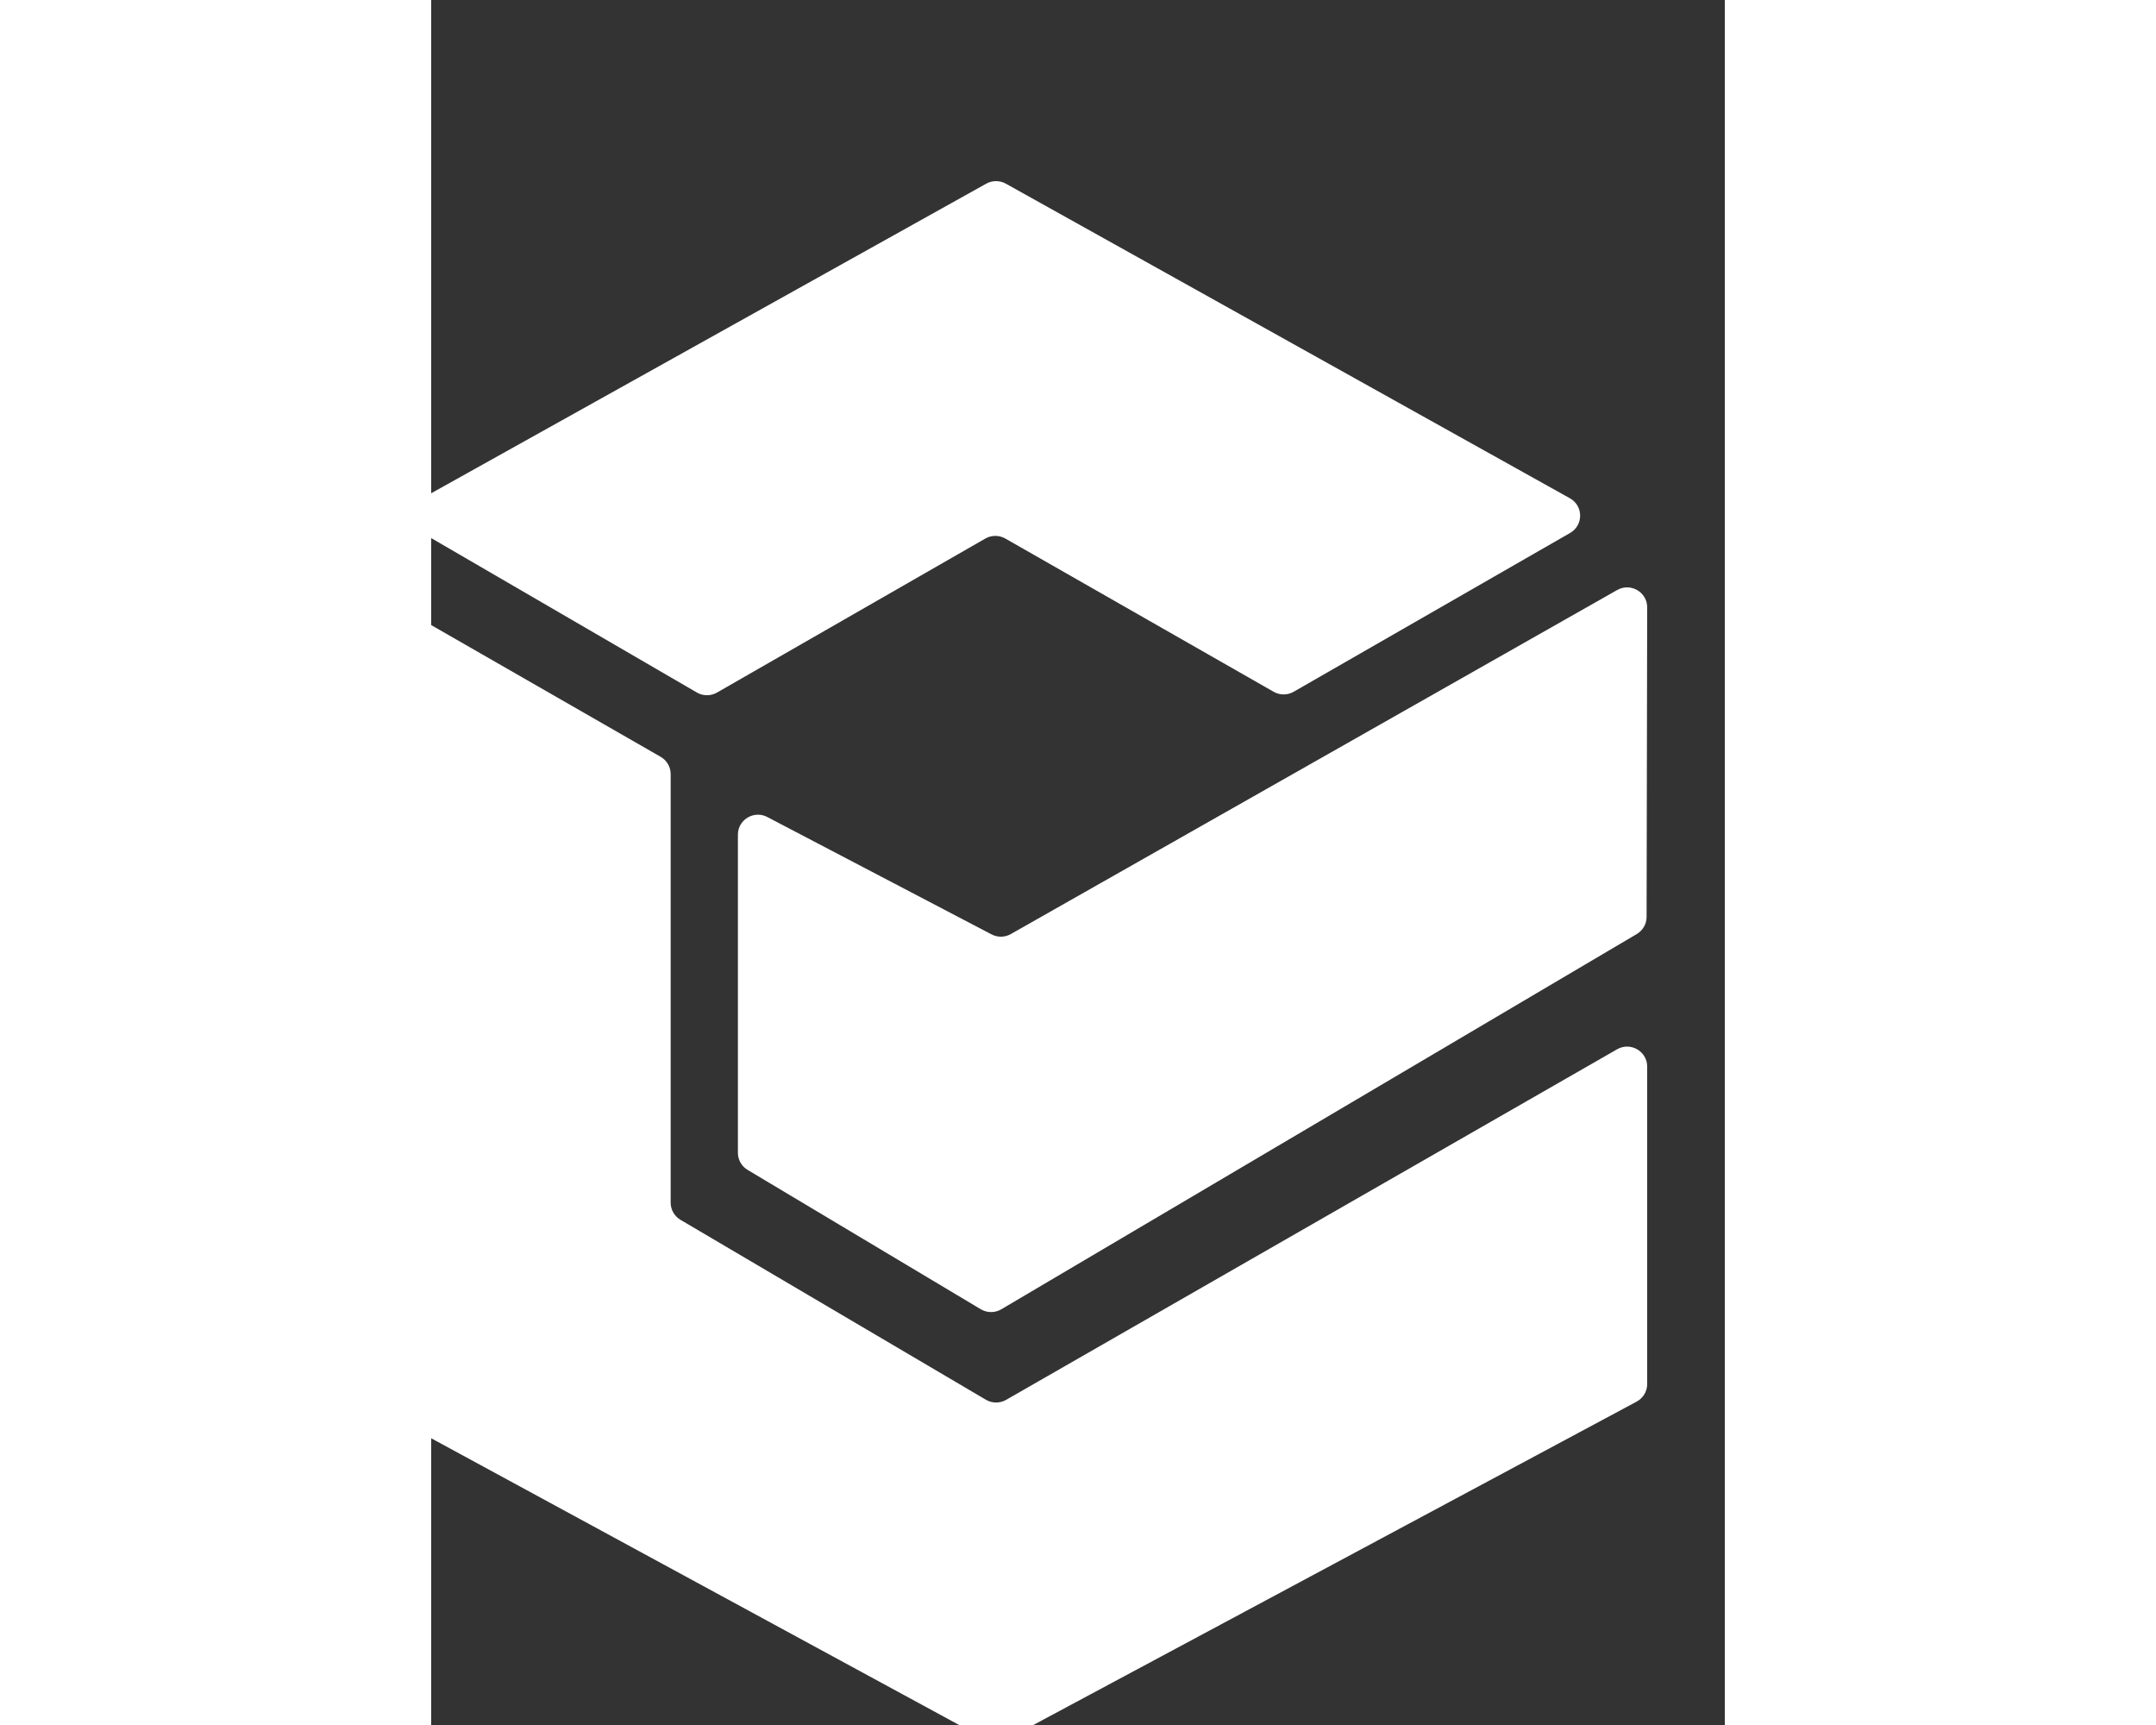 <svg width="50" height="40" viewBox="190 100 150 200" fill="none" xmlns="http://www.w3.org/2000/svg">

<rect x="190" y="100" width="150" height="200" fill="#333333" stroke="none"/>

<path d="M254.892 208.291C255.609 208.703 256.492 208.705 257.211 208.297L327.518 168.409C329.07 167.528 331 168.642 331 170.419L330.932 206.305C330.932 207.124 330.497 207.881 329.788 208.297L256.105 251.802C255.383 252.227 254.487 252.232 253.76 251.816L226.732 235.666C226.009 235.253 225.564 234.488 225.564 233.66V196.774C225.564 194.992 227.505 193.879 229.057 194.771L254.892 208.291Z" fill="#fff"/>
<path d="M223.141 180.297C222.417 180.712 221.524 180.71 220.802 180.29L188.944 161.774C187.391 160.871 187.411 158.633 188.98 157.758L254.357 121.296C255.065 120.901 255.928 120.901 256.636 121.296L322.037 157.77C323.611 158.648 323.625 160.895 322.062 161.792L290.01 180.203C289.291 180.616 288.405 180.617 287.685 180.206L256.576 162.44C255.856 162.029 254.971 162.03 254.252 162.442L223.141 180.297Z" fill="#fff"/>
<path d="M216.603 187.744C217.323 188.157 217.767 188.921 217.767 189.748V239.439C217.767 240.256 218.201 241.013 218.908 241.43L254.317 262.287C255.045 262.716 255.949 262.718 256.68 262.294L327.496 221.665C329.048 220.762 331 221.875 331 223.662V260.471C331 261.317 330.535 262.096 329.788 262.502L256.613 301.717C255.917 302.094 255.076 302.094 254.38 301.717L182.212 262.526C181.465 262.12 181 261.341 181 260.495V171.316C181 169.535 182.94 168.421 184.492 169.312L216.603 187.744Z" fill="white"/>
</svg>
